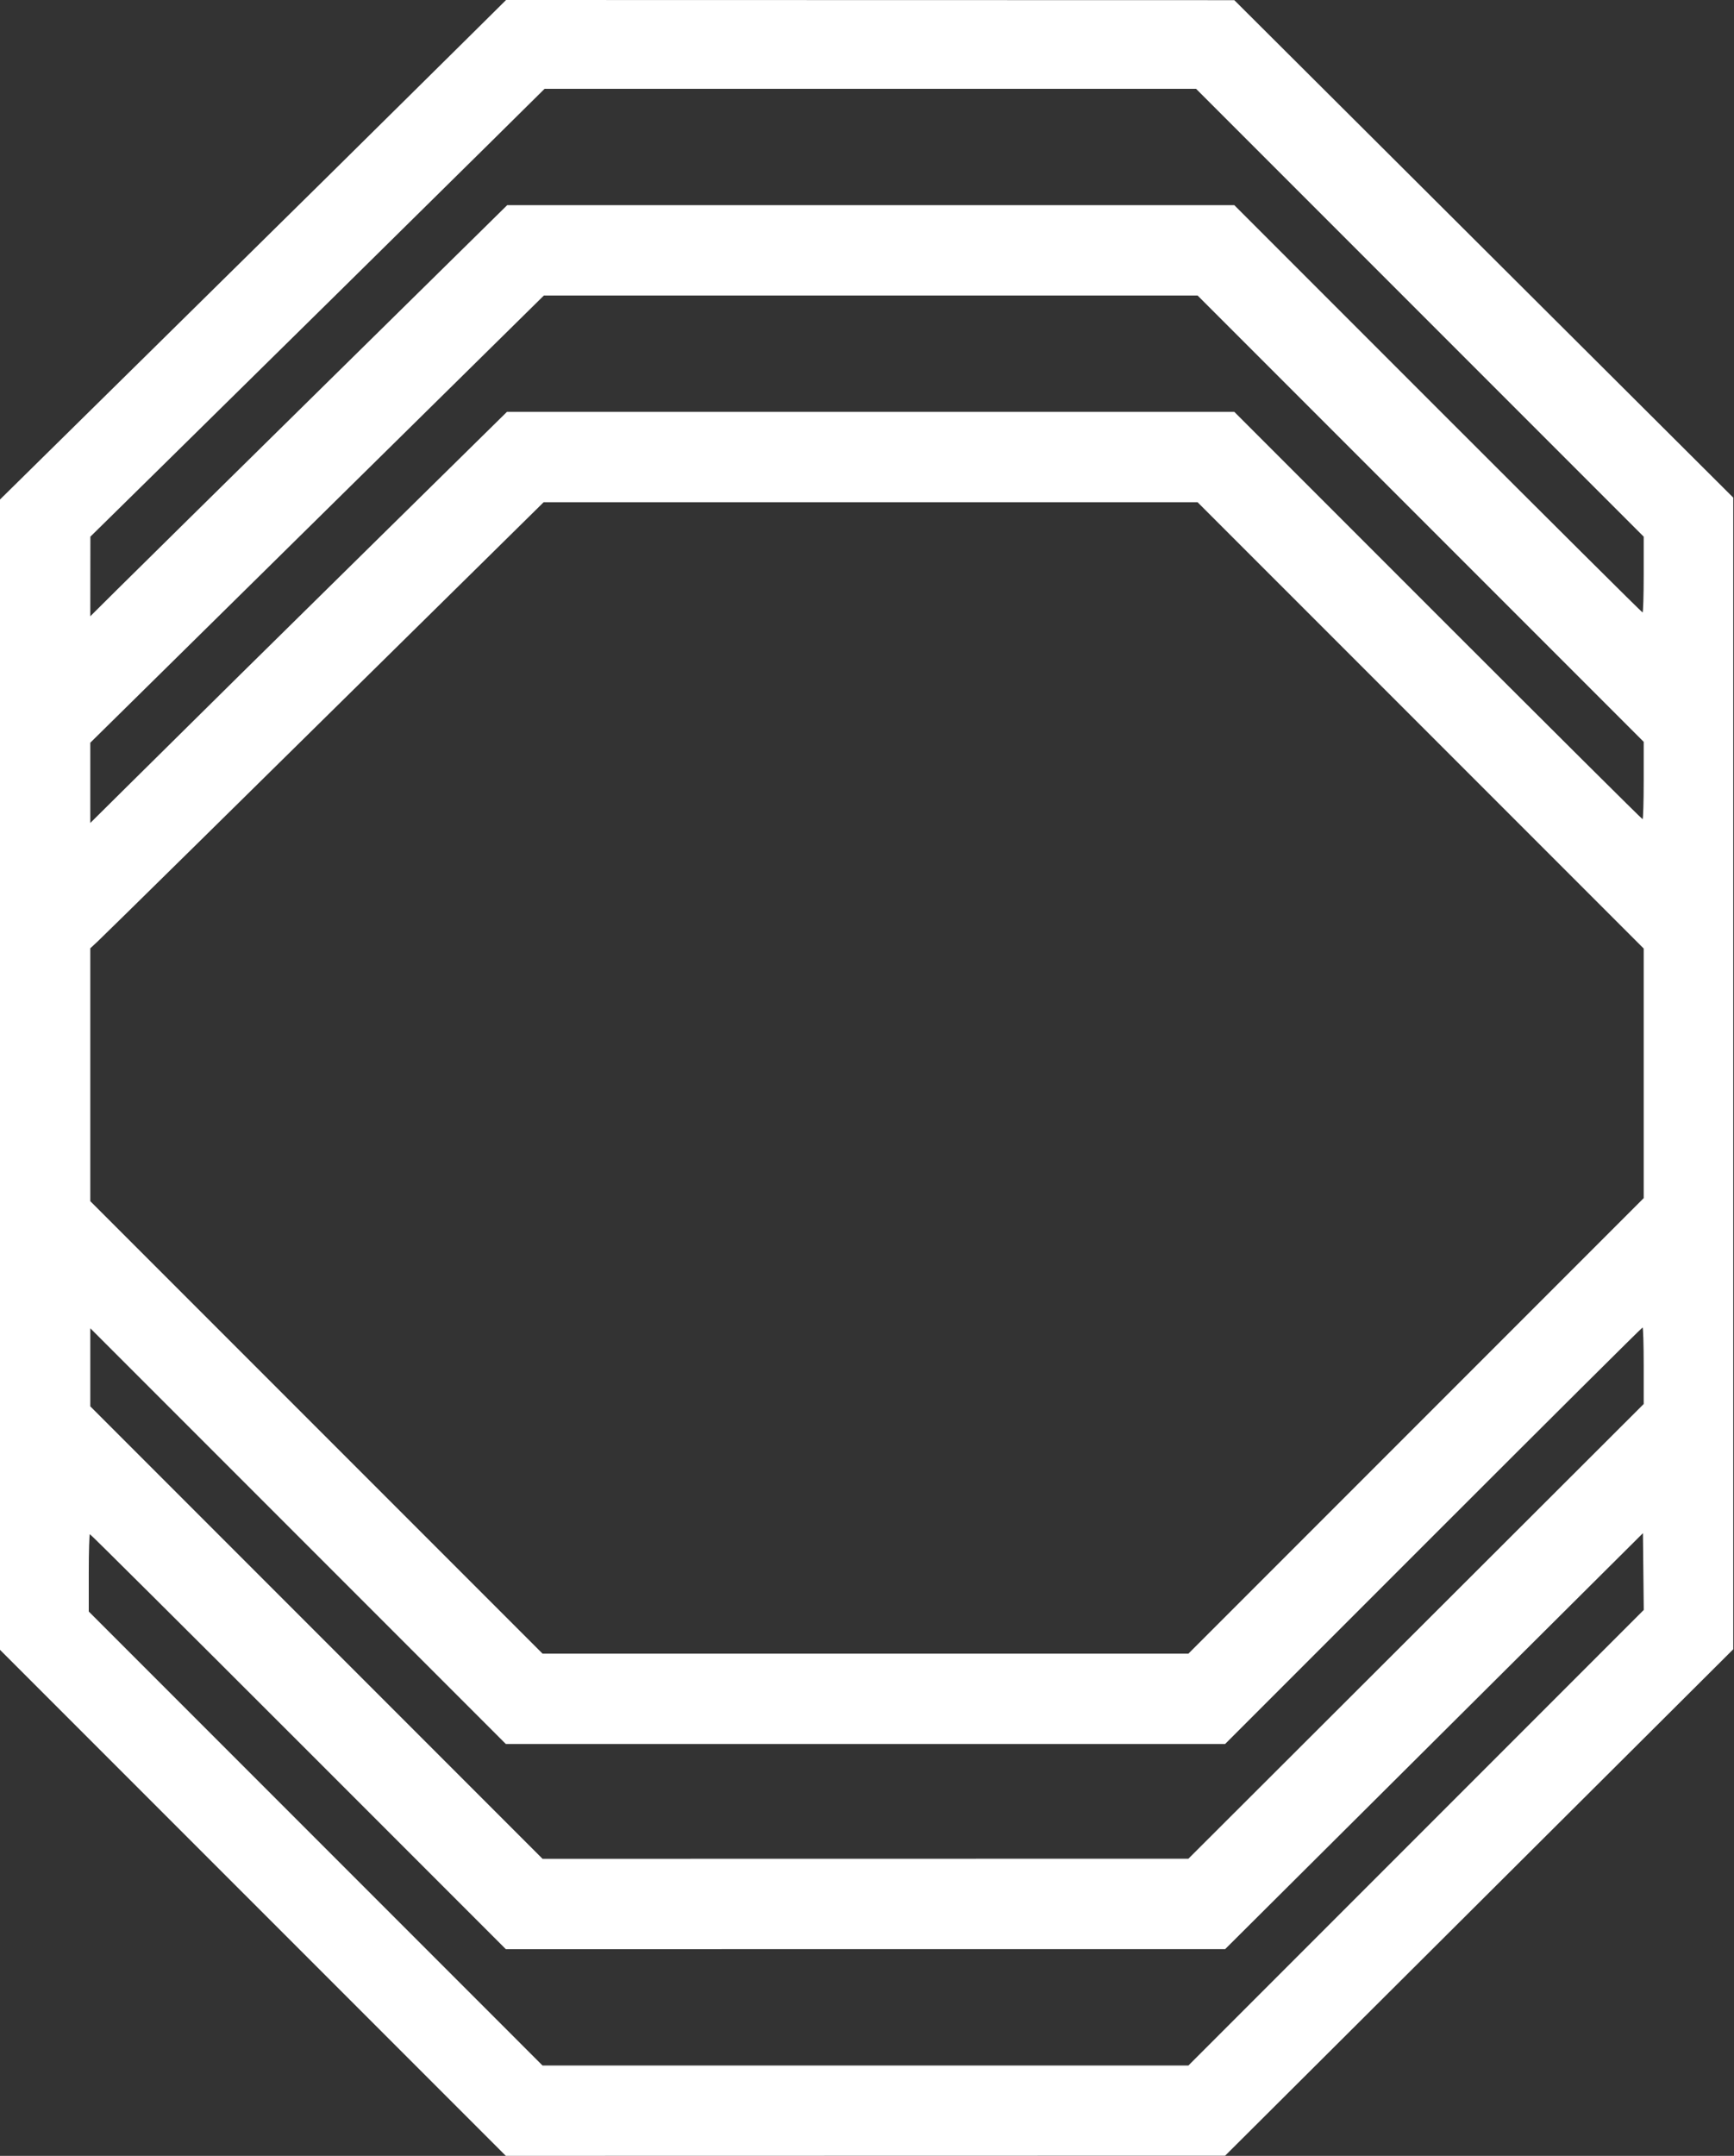 <svg width="1133" height="1408" viewBox="0 0 1133 1408" fill="none" xmlns="http://www.w3.org/2000/svg">
<rect x="0" y="0" width="1133" height="1408" fill="#333333" stroke="none"/>
<path id="octagon-logo" fill-rule="evenodd" clip-rule="evenodd" d="M295.587 34.744C239.642 90.142 200.928 128.344 97.25 230.457L0 326.238V701.87V1077.5L165.251 1242.75L330.502 1408L565.501 1407.95L800.5 1407.9L966.5 1242.53L1132.5 1077.16V701.073V324.986L969.5 162.548L806.5 0.11L568.587 0.055L330.674 0L295.587 34.744ZM927.749 204.249L1074 350.497V375.249C1074 388.862 1073.66 400 1073.25 400C1072.84 400 1012.65 340.15 939.5 267L806.503 134H568.95H331.398L212.449 251.1C147.027 315.506 85.737 375.913 76.25 385.34L59 402.479L59.028 376.489L59.056 350.5L103.778 306.528C168.403 242.987 276.66 136.301 319.168 94.263L355.837 58H568.667H781.497L927.749 204.249ZM928.249 338.749L1074 484.497V509.749C1074 523.637 1073.66 535 1073.25 535C1072.84 535 1012.65 475.15 939.5 402L806.503 269H568.864H331.225L253.863 345.14C173.209 424.518 129.567 467.572 85.25 511.479L59 537.486V511.277V485.067L207.192 339.034L355.383 193H568.94H782.497L928.249 338.749ZM928.249 473.749L1074 619.497V700.997V782.497L925.251 931.249L776.503 1080H565.503H354.503L206.751 932.251L59 784.503V701.917V619.331L64.25 614.429C68.79 610.189 155.959 524.4 312.356 370.25L355.222 328H568.859H782.497L928.249 473.749ZM1074 891.98V916.959L925.25 1065.45L776.5 1213.93L565.501 1213.97L354.503 1214L206.751 1066.25L59 918.503V893.003V867.503L194.751 1003.25L330.503 1139H565.503H800.503L936.5 1003C1011.3 928.2 1072.84 867 1073.25 867C1073.66 867 1074 878.241 1074 891.98ZM925.269 1200.23L776.503 1349H565.5H354.497L206.249 1200.75L58 1052.5V1027.25C58 1013.36 58.338 1002 58.751 1002C59.165 1002 120.477 1062.97 195 1137.5L330.497 1273L565.499 1272.99L800.5 1272.99L937 1137.15L1073.5 1001.32L1073.77 1026.39L1074.04 1051.46L925.269 1200.23Z" fill="white"/>
</svg>
